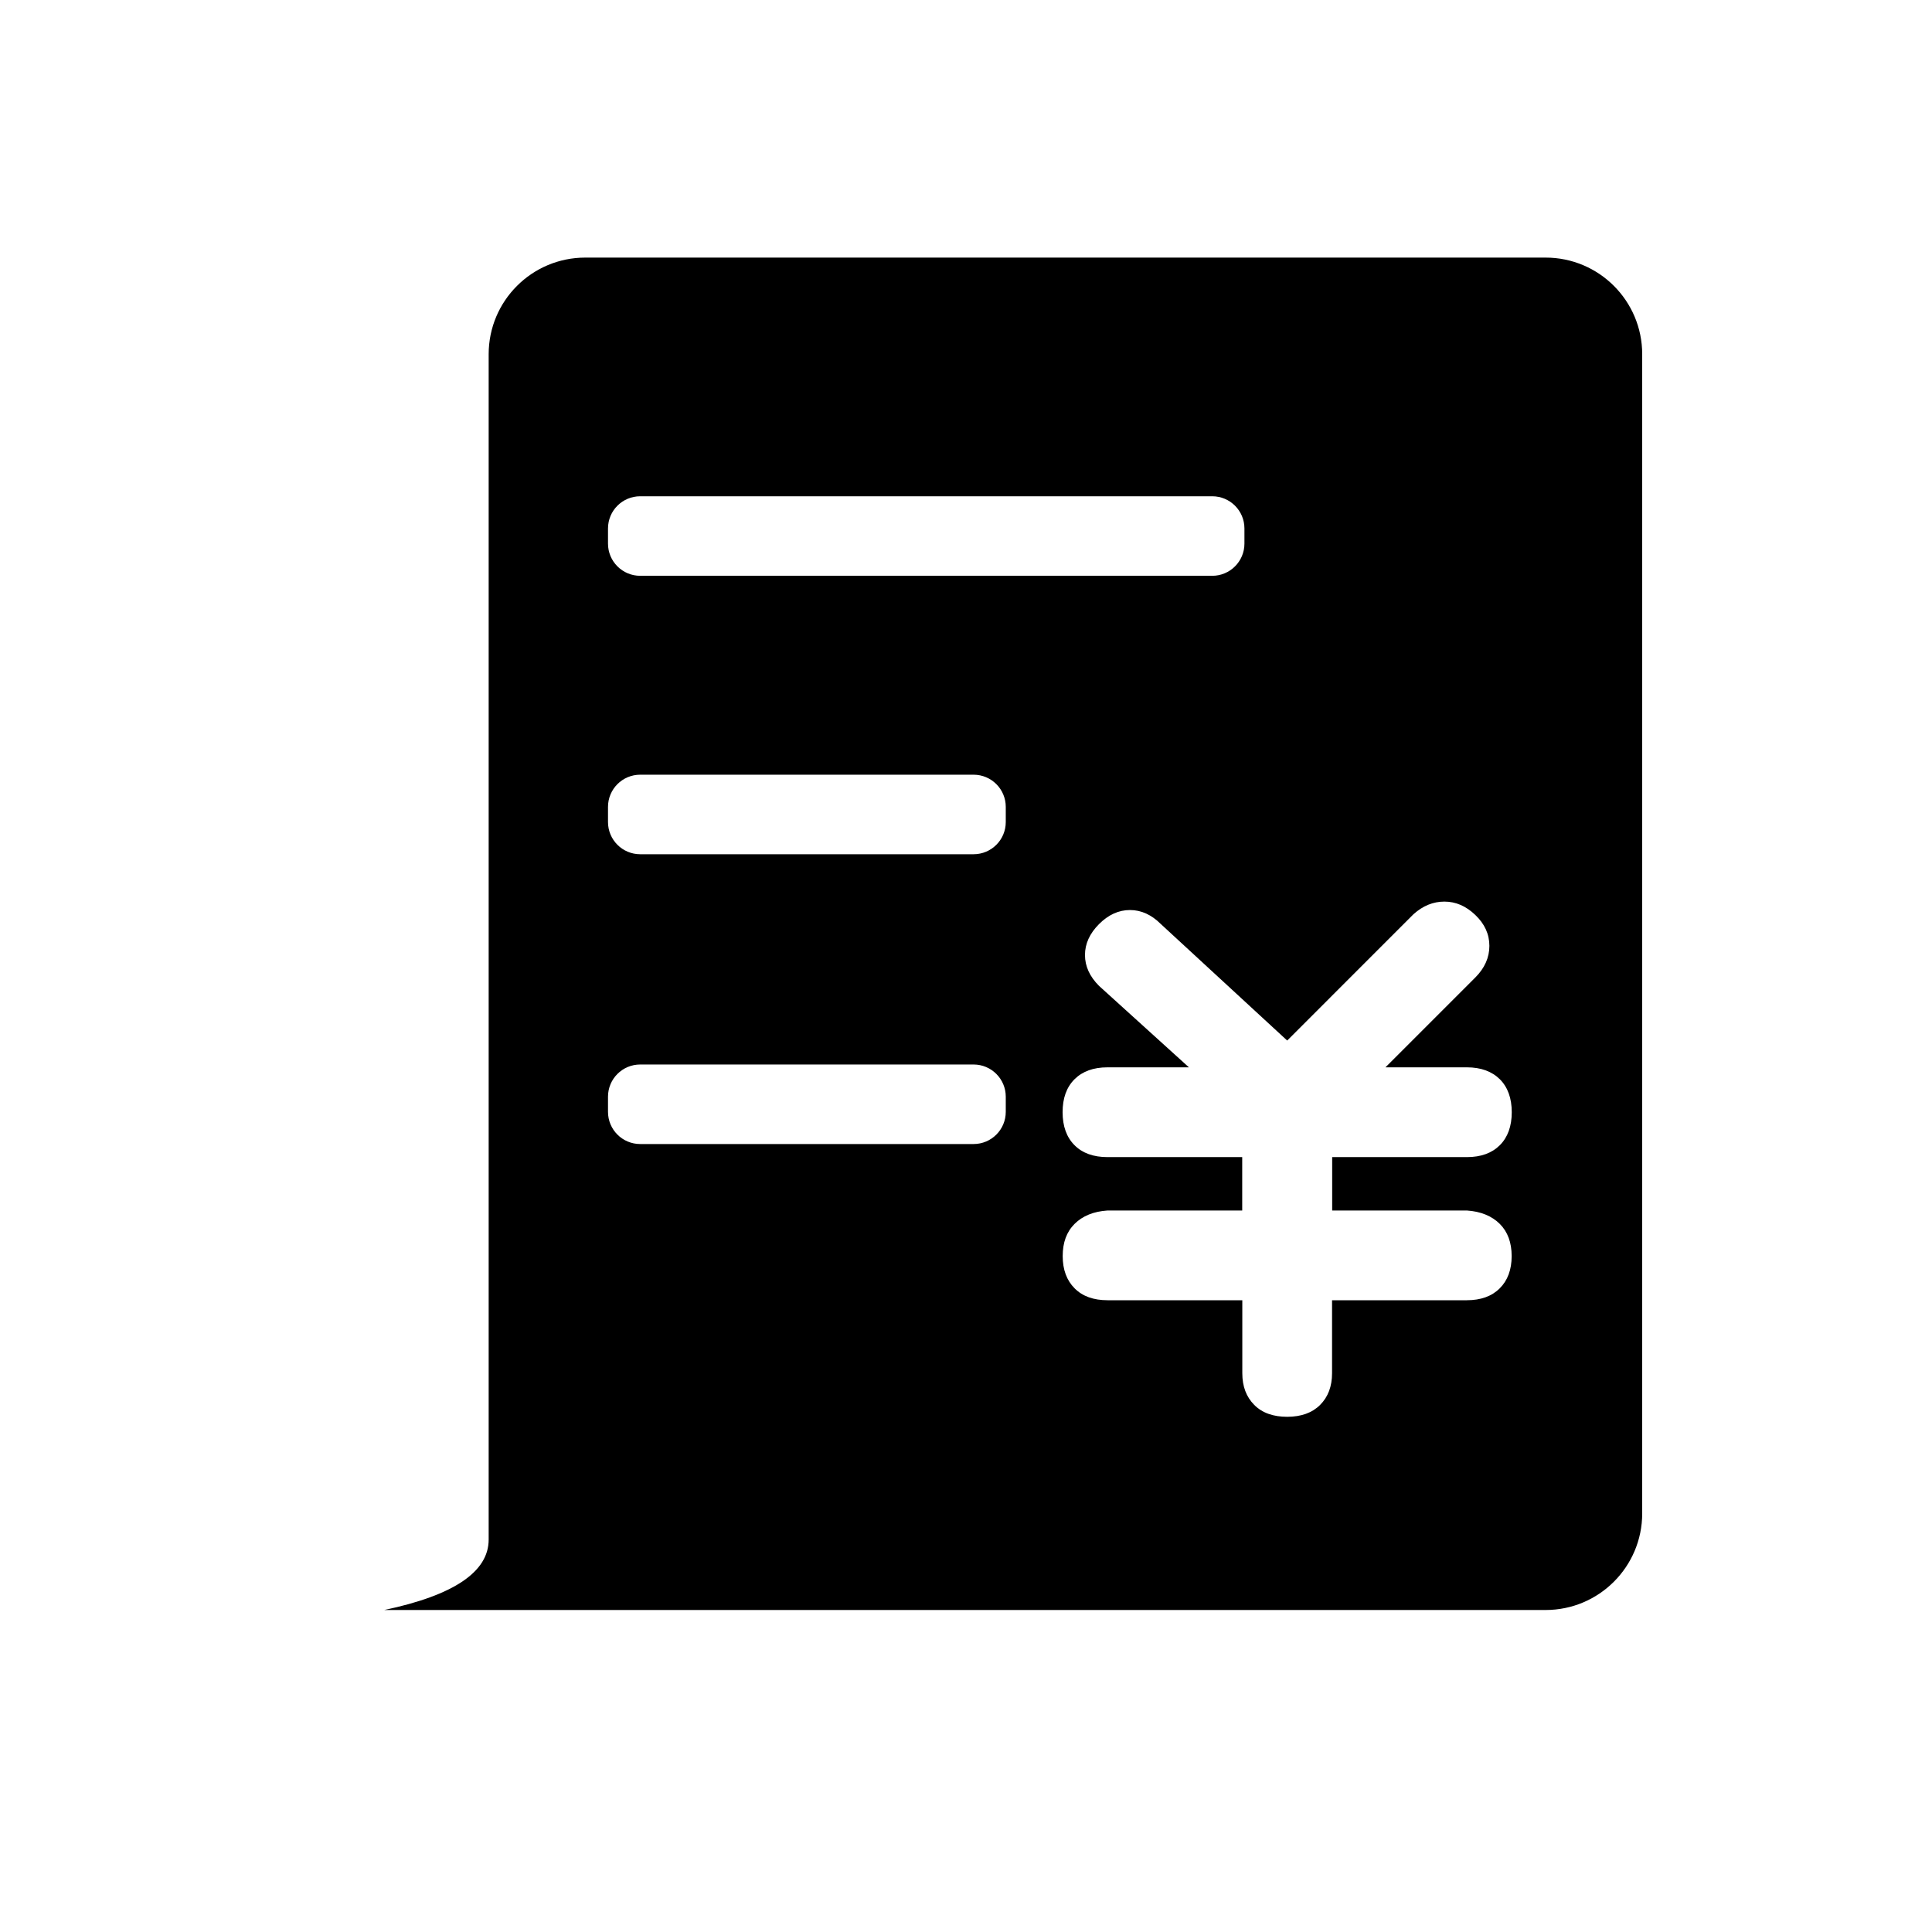 <?xml version="1.0" encoding="UTF-8"?>
<svg width="60px" height="60px" viewBox="0 0 60 60" version="1.1" xmlns="http://www.w3.org/2000/svg" xmlns:xlink="http://www.w3.org/1999/xlink">
    <title>账户对账</title>
    <defs>
        <path d="M39,0 C40.657,-3.04359188e-16 42,1.343 42,3 L42,39 C42,40.657 40.657,42 39,42 L2.933,42 C5.095,41.544 6.176,40.814 6.176,39.813 L6.176,3.001 L6.176,3.001 C6.176,1.344 7.519,0 9.176,7.99584381e-08 L39,0 Z M35.857,20 C35.506,20 35.188,20.131 34.897,20.392 L30.975,24.315 L27.052,20.698 C26.762,20.408 26.443,20.262 26.092,20.262 C25.741,20.262 25.422,20.408 25.132,20.698 C24.842,20.989 24.695,21.308 24.695,21.658 C24.695,22.009 24.842,22.328 25.132,22.618 L27.923,25.147 L25.394,25.147 C24.957,25.147 24.616,25.272 24.37,25.517 C24.121,25.766 24,26.107 24,26.541 C24,26.975 24.124,27.319 24.37,27.565 C24.616,27.813 24.96,27.935 25.394,27.935 L29.578,27.935 L29.578,29.593 L25.397,29.593 C24.96,29.622 24.619,29.762 24.373,30.008 C24.124,30.256 24.003,30.588 24.003,31.009 C24.003,31.43 24.128,31.765 24.373,32.01 C24.619,32.259 24.963,32.38 25.397,32.38 L29.581,32.38 L29.581,34.648 C29.581,35.056 29.705,35.381 29.951,35.63 C30.197,35.879 30.541,36 30.975,36 C31.408,36 31.753,35.876 31.998,35.63 C32.244,35.384 32.368,35.056 32.368,34.648 L32.368,32.38 L36.553,32.38 C36.989,32.38 37.331,32.256 37.576,32.01 C37.822,31.765 37.946,31.43 37.946,31.009 C37.946,30.588 37.822,30.253 37.576,30.008 C37.327,29.762 36.986,29.622 36.553,29.593 L32.372,29.593 L32.372,27.935 L36.556,27.935 C36.993,27.935 37.334,27.81 37.579,27.565 C37.825,27.319 37.949,26.975 37.949,26.541 C37.949,26.107 37.825,25.763 37.579,25.517 C37.331,25.272 36.989,25.147 36.556,25.147 L34.027,25.147 L36.817,22.357 C37.107,22.067 37.254,21.738 37.254,21.375 C37.254,21.011 37.107,20.692 36.817,20.415 C36.527,20.137 36.208,20 35.857,20 Z M21.235,25.059 L10.882,25.059 C10.33,25.059 9.882,25.507 9.882,26.059 L9.882,26.059 L9.882,26.529 C9.882,27.082 10.33,27.529 10.882,27.529 L10.882,27.529 L21.235,27.529 C21.788,27.529 22.235,27.082 22.235,26.529 L22.235,26.529 L22.235,26.059 C22.235,25.507 21.788,25.059 21.235,25.059 L21.235,25.059 Z M21.235,16.059 L10.882,16.059 C10.33,16.059 9.882,16.507 9.882,17.059 L9.882,17.059 L9.882,17.529 C9.882,18.082 10.33,18.529 10.882,18.529 L10.882,18.529 L21.235,18.529 C21.788,18.529 22.235,18.082 22.235,17.529 L22.235,17.529 L22.235,17.059 C22.235,16.507 21.788,16.059 21.235,16.059 L21.235,16.059 Z M28.647,7.412 L10.882,7.412 C10.33,7.412 9.882,7.859 9.882,8.412 L9.882,8.412 L9.882,8.882 C9.882,9.435 10.33,9.882 10.882,9.882 L10.882,9.882 L28.647,9.882 C29.199,9.882 29.647,9.435 29.647,8.882 L29.647,8.882 L29.647,8.412 C29.647,7.859 29.199,7.412 28.647,7.412 L28.647,7.412 Z" id="path-1"></path>
        <filter x="-1.3%" y="-1.2%" width="102.6%" height="102.4%" filterUnits="objectBoundingBox" id="filter-2">
            <feOffset dx="0" dy="-1" in="SourceAlpha" result="shadowOffsetInner1"></feOffset>
            <feComposite in="shadowOffsetInner1" in2="SourceAlpha" operator="arithmetic" k2="-1" k3="1" result="shadowInnerInner1"></feComposite>
            <feColorMatrix values="0 0 0 0 0   0 0 0 0 0   0 0 0 0 0  0 0 0 0.133 0" type="matrix" in="shadowInnerInner1"></feColorMatrix>
        </filter>
    </defs>
    <g id="pad" stroke="none" stroke-width="1" fill="none" fill-rule="evenodd">
        <g id="账户对账">
            <rect id="矩形" stroke="#979797" fill="#D8D8D8" opacity="0" x="0.5" y="0.5" width="59" height="59"></rect>
            <g id="明细查询" transform="translate(9, 9)">
                <path d="M2.312,23.835 L3.253,23.984 C4.225,24.137 4.941,24.975 4.941,25.959 C4.941,29.526 4.941,33.094 4.941,36.661 C4.941,38.903 6.588,39.437 9.882,38.264 L9.882,40 C9.882,41.105 8.987,42 7.882,42 L2,42 C0.895,42 -8.67738547e-17,41.105 0,40 L0,25.811 C-1.3527075e-16,24.706 0.895,23.811 2,23.811 C2.104,23.811 2.209,23.819 2.312,23.835 Z" id="矩形" fill="#FFFFFF"></path>
                <g id="矩形备份-37">
                    <use fill="#FFFFFF" fill-rule="evenodd" xlink:href="#path-1"></use>
                    <use fill="black" fill-opacity="1" filter="url(#filter-2)" xlink:href="#path-1"></use>
                </g>
            </g>
        </g>
    </g>
</svg>